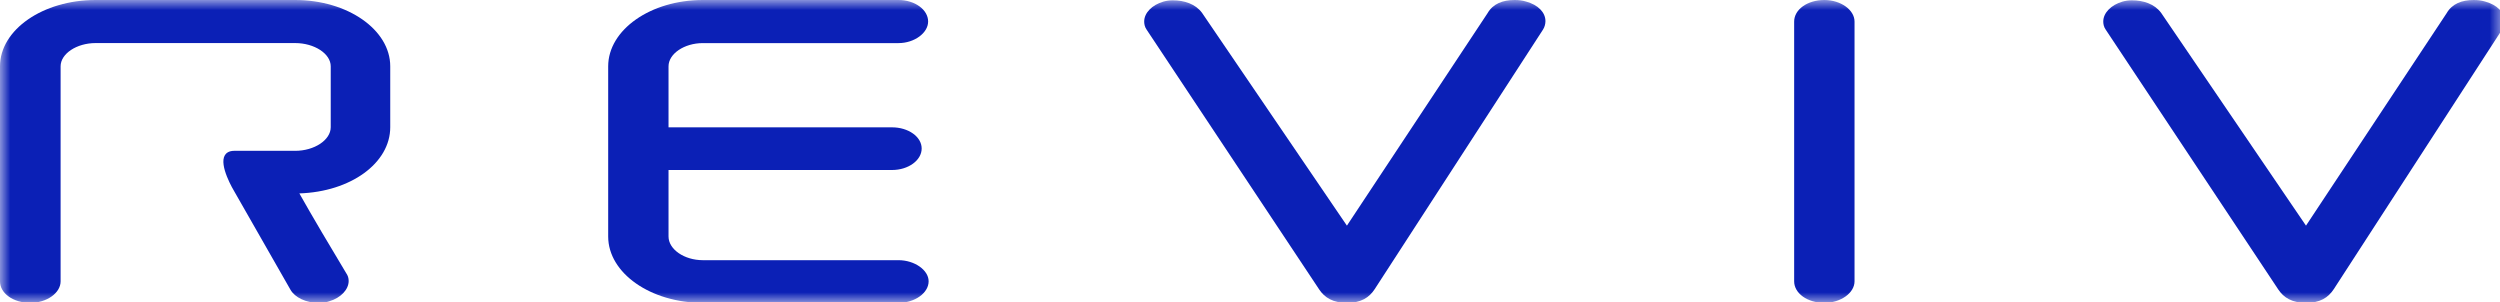 <svg width="124" height="15" viewBox="0 0 124 15" fill="none" xmlns="http://www.w3.org/2000/svg">
<g clip-path="url(#clip0_10_3)">
<mask id="mask0_10_3" style="mask-type:alpha" maskUnits="userSpaceOnUse" x="0" y="0" width="125" height="16">
<rect width="124.224" height="15.021" fill="black"/>
</mask>
<g mask="url(#mask0_10_3)">
<path d="M90.488 0C89.648 0 88.99 0.471 88.99 1.07V13.953C88.99 14.55 89.648 15.021 90.488 15.021C91.299 15.021 91.985 14.531 91.985 13.953V1.07C91.985 0.49 91.299 0 90.488 0" fill="#0B20B6"/>
<path d="M75.696 0.078C75.514 0.024 75.347 0 75.129 0C74.535 0 74.052 0.185 73.781 0.657L66.807 11.192L59.62 0.636C59.293 0.196 58.749 0.016 58.167 0.016C58 0.016 57.855 0.038 57.71 0.078C57.136 0.244 56.752 0.643 56.752 1.065C56.752 1.175 56.772 1.33 56.874 1.473L65.432 14.357C65.705 14.767 66.118 15.021 66.809 15.021C67.501 15.021 67.909 14.767 68.187 14.338L76.531 1.471C76.612 1.343 76.654 1.195 76.654 1.049C76.654 0.614 76.288 0.241 75.696 0.078Z" fill="#0B20B6"/>
<path d="M44.565 12.905H34.861C33.94 12.905 33.159 12.368 33.159 11.73V8.432H44.245C45.054 8.432 45.715 7.951 45.715 7.365C45.715 6.784 45.054 6.316 44.245 6.316H33.159V3.291C33.159 2.666 33.94 2.138 34.861 2.138H44.565C45.349 2.138 46.035 1.638 46.035 1.067C46.035 0.481 45.376 0 44.565 0H34.861C32.272 0 30.166 1.477 30.166 3.291V11.73C30.166 13.545 32.272 15.021 34.861 15.021H44.565C45.376 15.021 46.06 14.531 46.06 13.953C46.06 13.395 45.36 12.905 44.565 12.905" fill="#0B20B6"/>
<path d="M14.639 0H4.743C2.127 0 0 1.475 0 3.289V13.955C0 14.552 0.66 15.021 1.503 15.021C2.317 15.021 3.006 14.533 3.006 13.955V3.289C3.006 2.664 3.802 2.136 4.743 2.136H14.639C15.595 2.136 16.404 2.664 16.404 3.289V6.309C16.404 6.943 15.595 7.481 14.639 7.481H11.613C11.344 7.481 11.214 7.599 11.154 7.698C10.849 8.201 11.568 9.409 11.648 9.541L14.409 14.374C14.631 14.76 15.188 15.021 15.789 15.021C16.019 15.021 16.181 14.997 16.331 14.943C16.897 14.779 17.294 14.364 17.294 13.936C17.294 13.789 17.252 13.662 17.172 13.55C16.448 12.352 15.44 10.647 14.848 9.593C17.392 9.512 19.356 8.092 19.356 6.309V3.289C19.356 1.475 17.239 7.8971e-06 14.639 7.8971e-06" fill="#0B20B6"/>
<path d="M123.267 0.078C123.084 0.024 122.917 0 122.7 0C122.106 0 121.623 0.185 121.352 0.657L114.377 11.192L107.191 0.636C106.863 0.196 106.32 0.016 105.738 0.016C105.57 0.016 105.426 0.038 105.28 0.078C104.706 0.244 104.322 0.643 104.322 1.065C104.322 1.175 104.342 1.33 104.445 1.473L113.002 14.357C113.274 14.767 113.688 15.021 114.38 15.021C115.072 15.021 115.479 14.767 115.758 14.338L124.101 1.471C124.183 1.343 124.225 1.195 124.225 1.049C124.225 0.614 123.858 0.241 123.267 0.078" fill="#0B20B6"/>
</g>
</g>
<defs>
<clipPath id="clip0_10_3">
<rect width="124" height="15" fill="white"/>
</clipPath>
</defs>
</svg>
